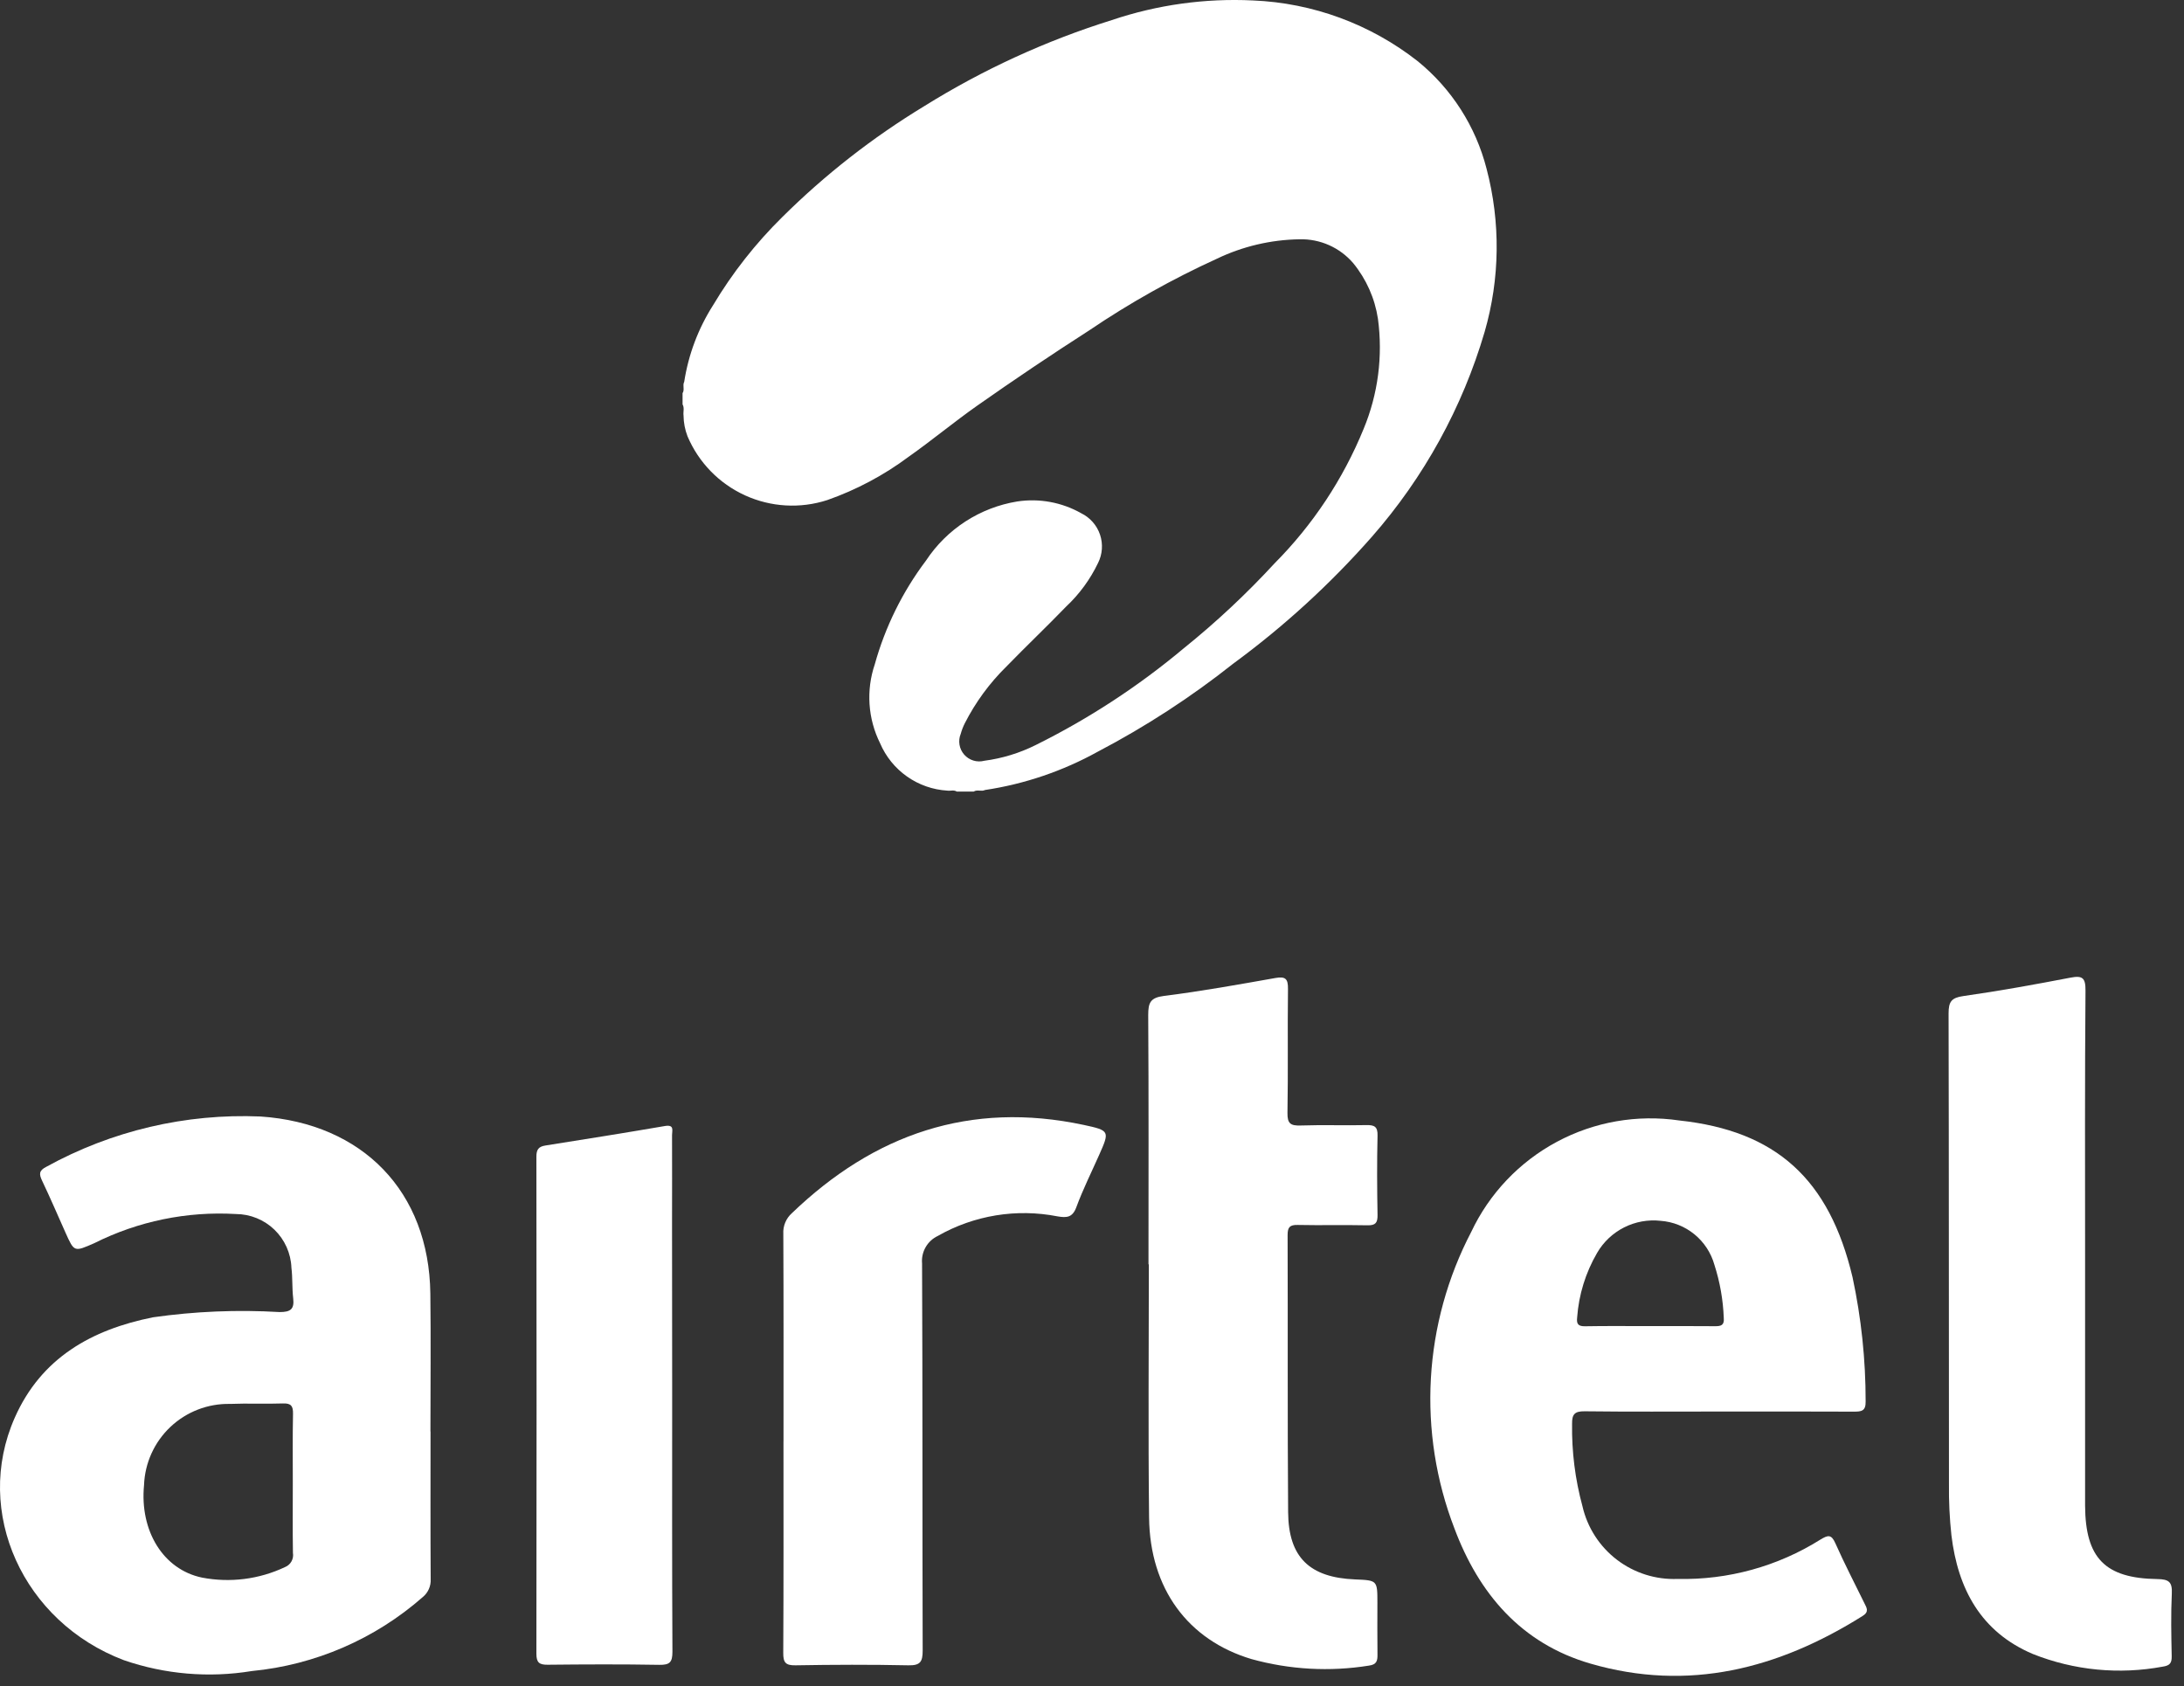<svg width="136" height="105" viewBox="0 0 136 105" fill="none" xmlns="http://www.w3.org/2000/svg">
<rect x="0" y="0" width="136" height="105" fill="#333333" stroke="none"/>
<path d="M42.606 23.779C42.869 22.08 43.482 20.454 44.406 19.004C45.604 16.997 47.054 15.151 48.72 13.511C51.38 10.873 54.342 8.559 57.545 6.616C61.198 4.338 65.127 2.535 69.237 1.25C72.065 0.297 75.046 -0.117 78.027 0.028C81.756 0.182 85.342 1.505 88.279 3.808C90.392 5.523 91.896 7.872 92.57 10.508C93.448 13.841 93.407 17.349 92.452 20.659C91.068 25.373 88.672 29.729 85.433 33.422C82.846 36.362 79.95 39.012 76.793 41.328C74.16 43.416 71.336 45.251 68.36 46.81C66.18 48.017 63.803 48.825 61.339 49.195C61.114 49.309 60.851 49.151 60.63 49.295H59.583C59.397 49.174 59.19 49.263 58.995 49.235C58.091 49.181 57.22 48.877 56.48 48.355C55.74 47.834 55.16 47.117 54.804 46.284C54.428 45.528 54.205 44.705 54.148 43.863C54.091 43.02 54.201 42.174 54.472 41.374C55.121 39.039 56.203 36.847 57.662 34.911C58.303 33.938 59.139 33.108 60.117 32.474C61.096 31.84 62.194 31.416 63.345 31.228C64.717 31.02 66.12 31.278 67.328 31.961C67.602 32.095 67.847 32.282 68.048 32.511C68.249 32.74 68.403 33.006 68.5 33.295C68.597 33.584 68.636 33.89 68.614 34.194C68.593 34.498 68.51 34.794 68.373 35.066C67.886 36.081 67.217 36.996 66.397 37.766C65.174 39.031 63.897 40.245 62.67 41.507C61.619 42.539 60.743 43.735 60.076 45.047C59.972 45.255 59.888 45.472 59.827 45.695C59.738 45.91 59.711 46.144 59.749 46.373C59.786 46.601 59.887 46.815 60.039 46.99C60.192 47.164 60.39 47.293 60.611 47.361C60.833 47.429 61.069 47.434 61.293 47.375C62.409 47.228 63.492 46.897 64.499 46.393C67.796 44.758 70.887 42.738 73.709 40.375C75.726 38.751 77.62 36.98 79.375 35.075C81.753 32.681 83.634 29.84 84.911 26.716C85.813 24.546 86.122 22.174 85.805 19.845C85.612 18.576 85.08 17.381 84.266 16.387C83.855 15.907 83.341 15.524 82.764 15.267C82.186 15.01 81.558 14.885 80.926 14.901C79.139 14.928 77.379 15.342 75.768 16.116C73.002 17.377 70.347 18.867 67.83 20.571C65.469 22.087 63.142 23.652 60.847 25.265C59.392 26.289 58.021 27.431 56.567 28.455C55.027 29.601 53.324 30.507 51.513 31.142C49.829 31.687 48.002 31.581 46.392 30.847C44.782 30.112 43.505 28.801 42.813 27.171C42.653 26.756 42.569 26.316 42.564 25.871C42.534 25.642 42.63 25.403 42.504 25.182V24.482C42.649 24.265 42.487 24.002 42.606 23.779Z" fill="white"/>
<path d="M71.518 78.732C71.518 73.558 71.534 68.384 71.501 63.211C71.501 62.446 71.627 62.127 72.484 62.019C74.806 61.728 77.114 61.311 79.42 60.903C80.047 60.792 80.212 60.95 80.204 61.581C80.171 64.153 80.218 66.726 80.172 69.298C80.16 69.977 80.372 70.109 80.998 70.088C82.358 70.041 83.72 70.093 85.081 70.063C85.581 70.052 85.797 70.153 85.781 70.72C85.742 72.367 85.751 74.02 85.781 75.662C85.789 76.147 85.655 76.313 85.152 76.303C83.705 76.272 82.252 76.312 80.808 76.281C80.314 76.271 80.18 76.422 80.181 76.91C80.2 82.662 80.17 88.41 80.213 94.165C80.234 96.981 81.548 98.24 84.388 98.355C85.772 98.412 85.772 98.412 85.772 99.821C85.772 100.891 85.762 101.96 85.777 103.029C85.783 103.423 85.728 103.657 85.246 103.722C82.808 104.114 80.313 103.975 77.933 103.316C73.972 102.134 71.607 98.926 71.555 94.516C71.493 89.256 71.54 83.995 71.54 78.735L71.518 78.732Z" fill="white"/>
<path d="M129.841 78.078V93.16C129.841 93.36 129.841 93.56 129.841 93.767C129.861 97.02 131.074 98.286 134.341 98.333C135.062 98.343 135.275 98.516 135.241 99.233C135.18 100.533 135.207 101.833 135.234 103.133C135.243 103.559 135.122 103.718 134.685 103.785C131.967 104.294 129.16 104.022 126.59 103C123.344 101.625 121.919 98.937 121.517 95.605C121.402 94.543 121.351 93.474 121.364 92.405C121.353 82.639 121.364 72.873 121.34 63.105C121.34 62.38 121.514 62.133 122.262 62.027C124.493 61.711 126.713 61.307 128.926 60.882C129.681 60.737 129.872 60.89 129.866 61.689C129.821 67.156 129.841 72.617 129.841 78.078Z" fill="white"/>
<path d="M48.79 89.749C48.79 85.445 48.799 81.139 48.778 76.834C48.764 76.595 48.805 76.355 48.896 76.133C48.988 75.91 49.128 75.712 49.307 75.552C54.431 70.626 60.416 68.546 67.484 70.052C69.112 70.4 69.103 70.442 68.444 71.924C67.964 73.004 67.435 74.066 67.026 75.172C66.785 75.825 66.426 75.844 65.851 75.746C63.3 75.246 60.655 75.678 58.397 76.966C58.078 77.117 57.813 77.362 57.638 77.669C57.463 77.976 57.386 78.329 57.418 78.68C57.455 86.713 57.432 94.744 57.456 102.78C57.456 103.474 57.317 103.72 56.569 103.704C54.225 103.654 51.879 103.663 49.535 103.704C48.915 103.714 48.77 103.527 48.774 102.93C48.799 98.538 48.788 94.147 48.788 89.755L48.79 89.749Z" fill="white"/>
<path d="M41.857 86.901C41.857 92.221 41.844 97.541 41.873 102.861C41.873 103.517 41.704 103.685 41.054 103.674C38.737 103.633 36.419 103.644 34.102 103.668C33.579 103.673 33.402 103.529 33.402 102.988C33.416 92.666 33.416 82.345 33.402 72.023C33.402 71.589 33.537 71.402 33.958 71.335C36.443 70.941 38.929 70.546 41.409 70.12C42.009 70.02 41.848 70.407 41.849 70.681C41.858 72.502 41.849 74.324 41.849 76.145L41.857 86.901Z" fill="white"/>
<path d="M26.81 89.142H26.804C26.804 86.281 26.834 83.417 26.798 80.555C26.717 74.204 22.586 69.955 16.219 69.527C11.57 69.33 6.956 70.414 2.882 72.661C2.417 72.896 2.428 73.12 2.623 73.529C3.132 74.596 3.597 75.684 4.08 76.763C4.624 77.98 4.619 77.963 5.87 77.417C8.599 76.048 11.64 75.422 14.688 75.601C15.584 75.605 16.445 75.954 17.09 76.577C17.734 77.2 18.113 78.049 18.147 78.945C18.226 79.573 18.183 80.215 18.257 80.844C18.337 81.525 18.1 81.707 17.411 81.706C14.779 81.551 12.138 81.66 9.528 82.032C5.703 82.797 2.563 84.561 0.918 88.286C-1.682 94.162 1.442 101.012 7.718 103.386C10.275 104.266 13.01 104.498 15.678 104.061C19.623 103.681 23.348 102.069 26.326 99.454C26.49 99.319 26.62 99.148 26.706 98.954C26.792 98.76 26.83 98.548 26.819 98.337C26.8 95.272 26.81 92.202 26.81 89.142ZM18.233 92.37C18.233 93.814 18.219 95.258 18.241 96.701C18.273 96.885 18.24 97.073 18.149 97.235C18.058 97.397 17.914 97.522 17.741 97.59C16.132 98.349 14.324 98.577 12.577 98.241C10.155 97.734 8.695 95.325 8.969 92.486C9.019 91.108 9.609 89.806 10.611 88.859C11.612 87.913 12.946 87.398 14.324 87.426C15.424 87.381 16.524 87.436 17.624 87.397C18.133 87.379 18.255 87.564 18.246 88.04C18.217 89.483 18.233 90.926 18.233 92.37Z" fill="white"/>
<path d="M116.099 99.839C115.488 98.597 114.853 97.366 114.29 96.103C114.04 95.542 113.836 95.584 113.366 95.87C110.704 97.543 107.609 98.396 104.466 98.325C103.106 98.379 101.77 97.957 100.688 97.131C99.607 96.305 98.847 95.127 98.542 93.8C98.087 92.127 97.869 90.398 97.895 88.663C97.886 88.074 98.056 87.877 98.675 87.885C101.454 87.919 104.234 87.9 107.013 87.9C109.821 87.9 112.63 87.893 115.438 87.907C115.906 87.907 116.187 87.877 116.175 87.277C116.178 84.676 115.905 82.082 115.36 79.538C113.908 73.414 110.594 70.422 104.57 69.775C101.952 69.389 99.279 69.855 96.946 71.105C94.613 72.355 92.744 74.322 91.615 76.715C90.14 79.543 89.283 82.651 89.103 85.835C88.923 89.019 89.422 92.205 90.569 95.18C92.085 99.228 94.721 102.345 99.036 103.597C105.146 105.37 110.742 103.924 115.991 100.628C116.404 100.368 116.243 100.128 116.099 99.839ZM98.211 82.039C98.313 80.624 98.737 79.251 99.452 78.024C99.846 77.343 100.43 76.79 101.133 76.435C101.835 76.08 102.626 75.937 103.409 76.024C104.18 76.081 104.915 76.374 105.513 76.863C106.112 77.352 106.546 78.013 106.756 78.757C107.102 79.829 107.299 80.943 107.341 82.068C107.383 82.532 107.168 82.59 106.789 82.586C105.429 82.573 104.068 82.581 102.707 82.581C101.375 82.581 100.043 82.566 98.712 82.59C98.282 82.598 98.16 82.456 98.211 82.039Z" fill="white"/>
</svg>
